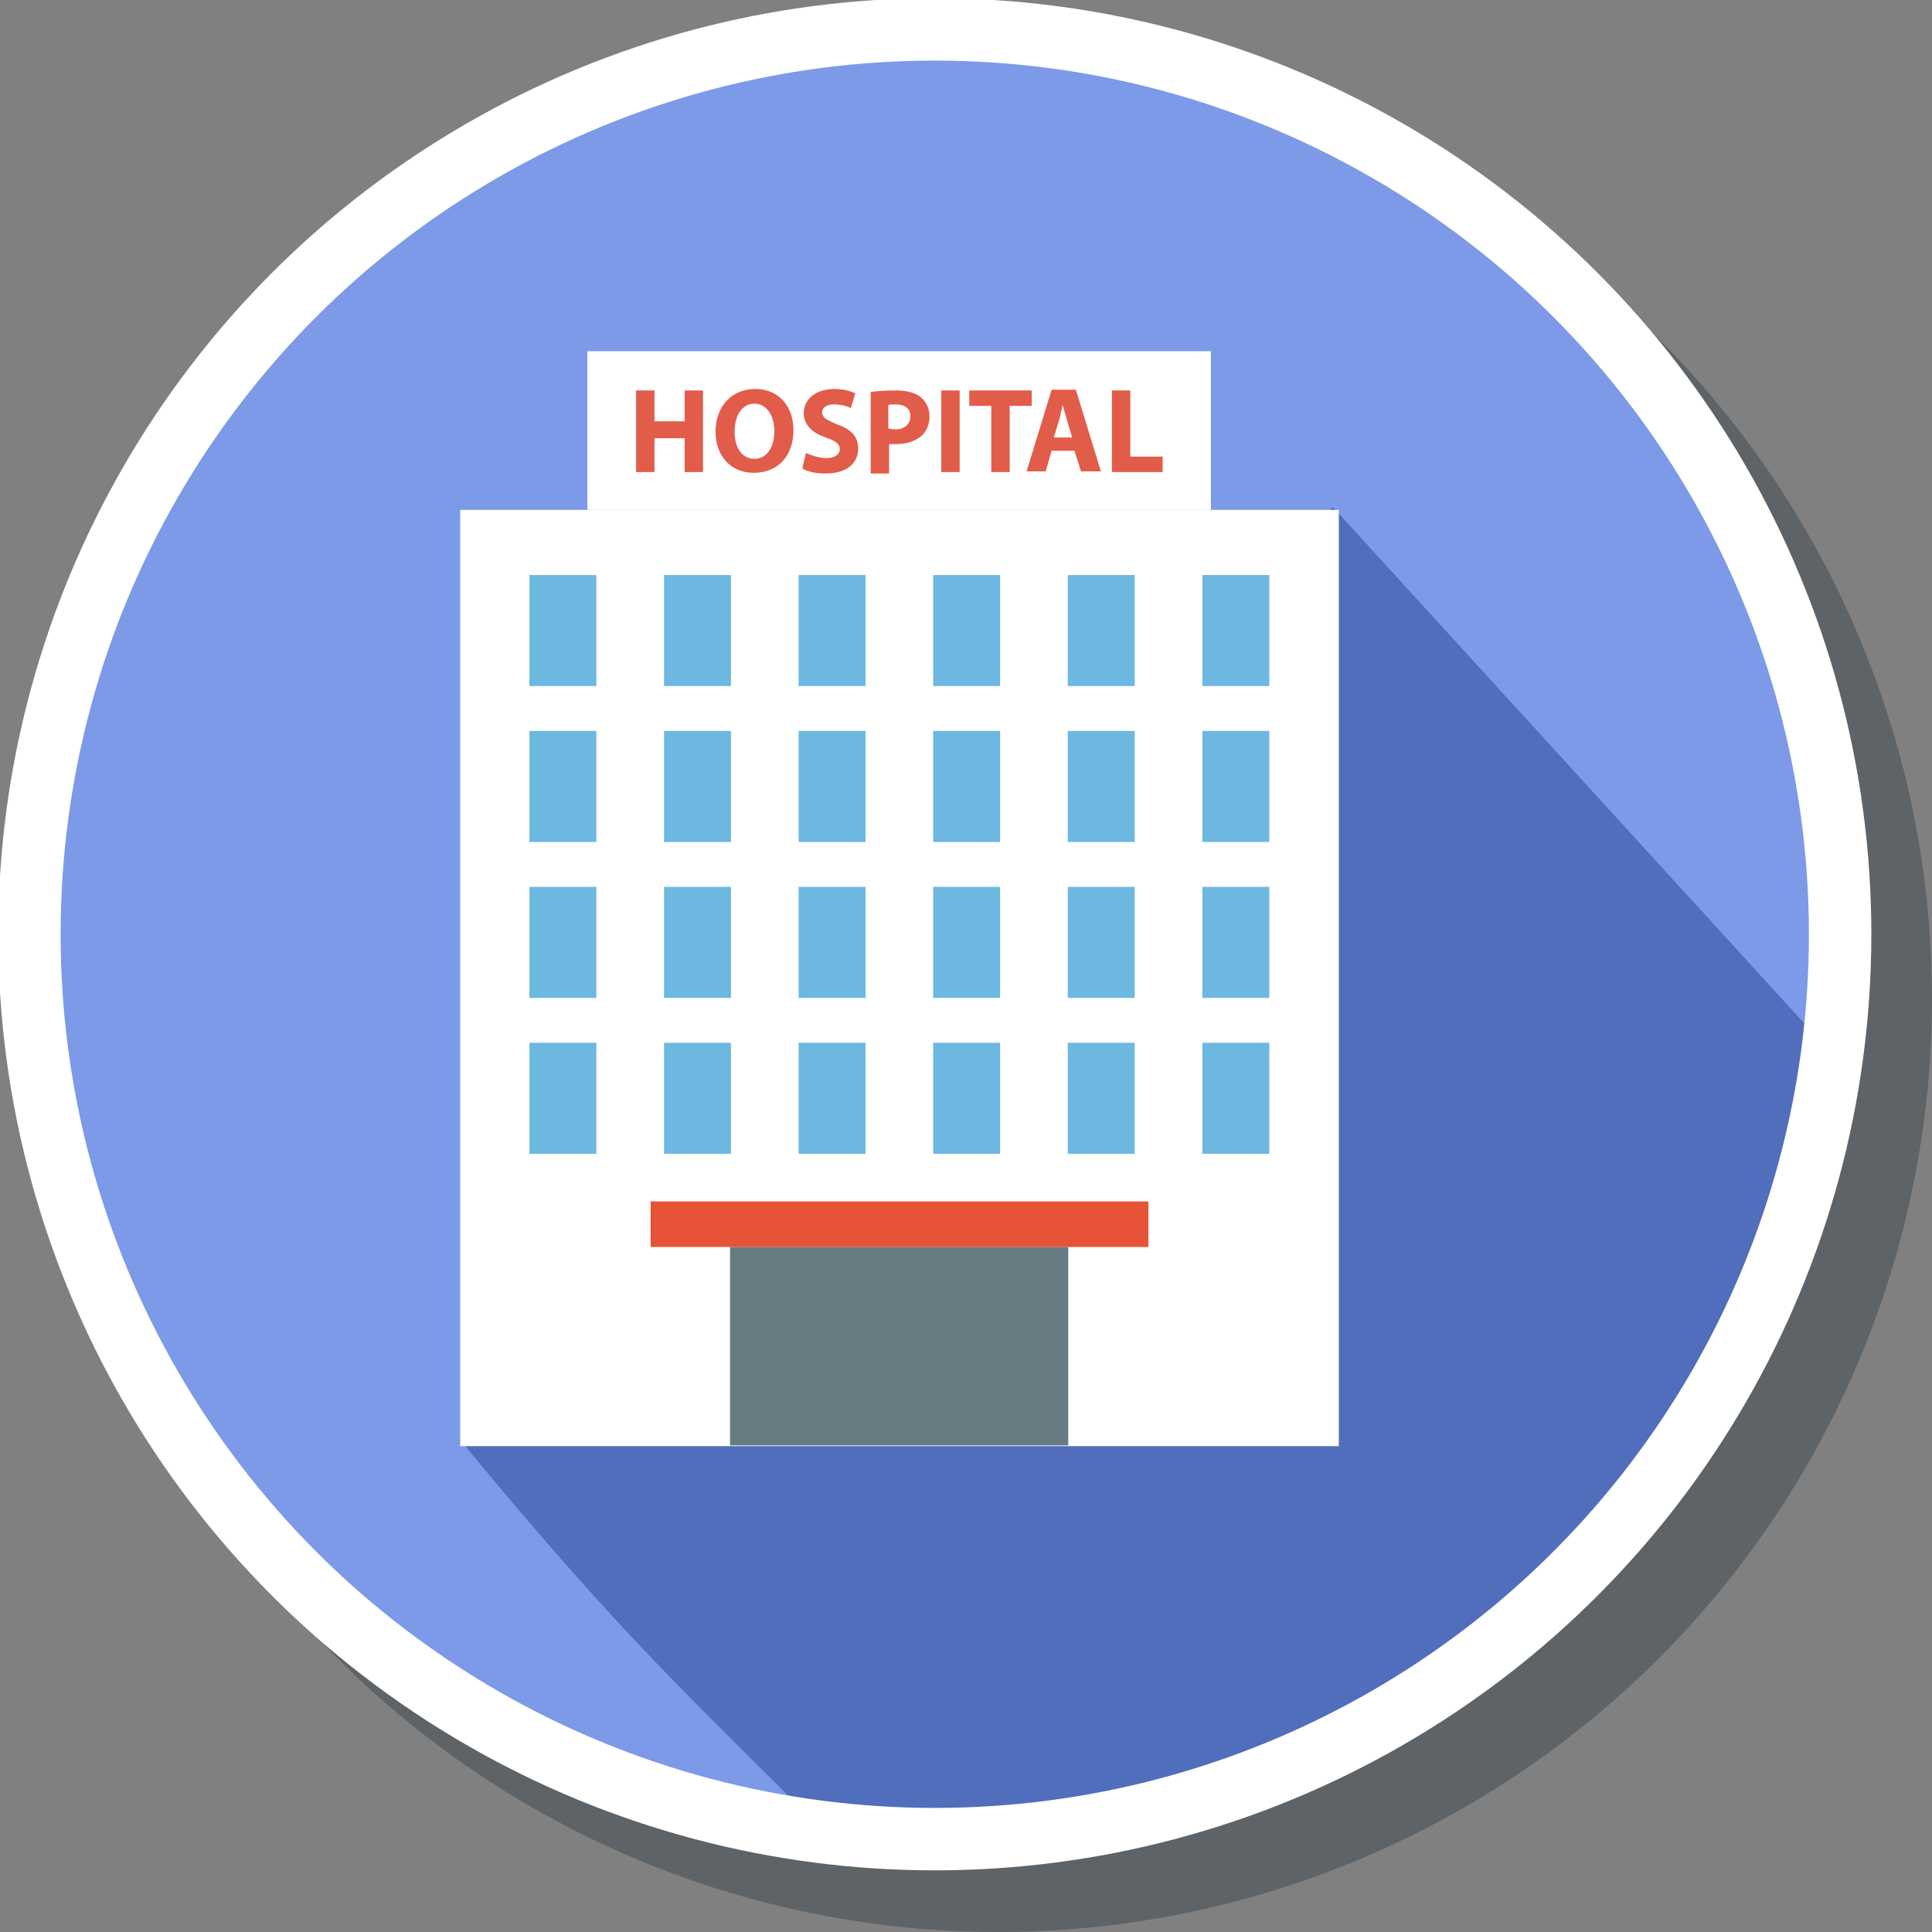 <?xml version="1.0" encoding="UTF-8" standalone="no"?>
<!-- Generator: Adobe Illustrator 19.0.0, SVG Export Plug-In . SVG Version: 6.00 Build 0)  -->

<svg
   xmlns:dc="http://purl.org/dc/elements/1.1/"
   xmlns:cc="http://creativecommons.org/ns#"
   xmlns:rdf="http://www.w3.org/1999/02/22-rdf-syntax-ns#"
   xmlns:svg="http://www.w3.org/2000/svg"
   xmlns="http://www.w3.org/2000/svg"
   xmlns:sodipodi="http://sodipodi.sourceforge.net/DTD/sodipodi-0.dtd"
   xmlns:inkscape="http://www.inkscape.org/namespaces/inkscape"
   version="1.1"
   id="Layer_1"
   x="0px"
   y="0px"
   viewBox="0 0 300 300"
   xml:space="preserve"
   inkscape:version="0.92.1 r15371"
   sodipodi:docname="symbol-hospital.svg"
   width="300"
   height="300"><rect x="0" y="0" width="300" height="300" fill="#808080" stroke="none"/><defs
     id="defs113" /><sodipodi:namedview
     pagecolor="#ffffff"
     bordercolor="#666666"
     borderopacity="1"
     objecttolerance="10"
     gridtolerance="10"
     guidetolerance="10"
     inkscape:pageopacity="0"
     inkscape:pageshadow="2"
     inkscape:window-width="1366"
     inkscape:window-height="705"
     id="namedview111"
     showgrid="false"
     inkscape:zoom="1.3139937"
     inkscape:cx="90.451032"
     inkscape:cy="221.16741"
     inkscape:window-x="-4"
     inkscape:window-y="-4"
     inkscape:window-maximized="1"
     inkscape:current-layer="Layer_1" /><ellipse
     style="fill:#273640;fill-opacity:0.392;stroke:none"
     cx="155"
     cy="155.076"
     id="circle3-8"
     rx="145"
     ry="144.924" /><ellipse
     style="fill:#7c9ae8;fill-opacity:1;stroke-width:0.971"
     cx="143.807"
     cy="143.729"
     id="circle3"
     rx="140.812"
     ry="140.739" /><path
     style="fill:#506ebb;fill-opacity:1"
     d="M 72.048,224.327 108.254,177.989 206.959,78.737 283.249,162.278 C 269.862,241.043 206.474,286.658 128.02,284.548 108.224,264.32 98.543,256.406 72.048,224.327 Z"
     id="path5-2"
     inkscape:connector-curvature="0"
     sodipodi:nodetypes="cccccc" /><rect
     x="71.457"
     y="79.177"
     style="fill:#ffffff;fill-opacity:1"
     width="136.437"
     height="145.381"
     id="rect5" /><rect
     x="113.359"
     y="193.633"
     style="fill:#677b83"
     width="52.52"
     height="30.811"
     id="rect7" /><rect
     x="101.028"
     y="186.558"
     style="fill:#e65336"
     width="77.295"
     height="7.075"
     id="rect9" /><g
     id="g11"
     transform="matrix(0.571,0,0,0.571,-5.381,-5.381)"><rect
       x="153.4"
       y="165.8"
       style="fill:#6db8e0"
       width="18.2"
       height="30.2"
       id="rect13" /><rect
       x="190"
       y="165.8"
       style="fill:#6db8e0"
       width="18.2"
       height="30.2"
       id="rect15" /><rect
       x="226.6"
       y="165.8"
       style="fill:#6db8e0"
       width="18.2"
       height="30.2"
       id="rect17" /><rect
       x="263.2"
       y="165.8"
       style="fill:#6db8e0"
       width="18.2"
       height="30.2"
       id="rect19" /><rect
       x="299.8"
       y="165.8"
       style="fill:#6db8e0"
       width="18.2"
       height="30.2"
       id="rect21" /><rect
       x="336.4"
       y="165.8"
       style="fill:#6db8e0"
       width="18.2"
       height="30.2"
       id="rect23" /><rect
       x="153.4"
       y="208.2"
       style="fill:#6db8e0"
       width="18.2"
       height="30.2"
       id="rect25" /><rect
       x="190"
       y="208.2"
       style="fill:#6db8e0"
       width="18.2"
       height="30.2"
       id="rect27" /><rect
       x="226.6"
       y="208.2"
       style="fill:#6db8e0"
       width="18.2"
       height="30.2"
       id="rect29" /><rect
       x="263.2"
       y="208.2"
       style="fill:#6db8e0"
       width="18.2"
       height="30.2"
       id="rect31" /><rect
       x="299.8"
       y="208.2"
       style="fill:#6db8e0"
       width="18.2"
       height="30.2"
       id="rect33" /><rect
       x="336.4"
       y="208.2"
       style="fill:#6db8e0"
       width="18.2"
       height="30.2"
       id="rect35" /><rect
       x="153.4"
       y="250.6"
       style="fill:#6db8e0"
       width="18.2"
       height="30.2"
       id="rect37" /><rect
       x="190"
       y="250.6"
       style="fill:#6db8e0"
       width="18.2"
       height="30.2"
       id="rect39" /><rect
       x="226.6"
       y="250.6"
       style="fill:#6db8e0"
       width="18.2"
       height="30.2"
       id="rect41" /><rect
       x="263.2"
       y="250.6"
       style="fill:#6db8e0"
       width="18.2"
       height="30.2"
       id="rect43" /><rect
       x="299.8"
       y="250.6"
       style="fill:#6db8e0"
       width="18.2"
       height="30.2"
       id="rect45" /><rect
       x="336.4"
       y="250.6"
       style="fill:#6db8e0"
       width="18.2"
       height="30.2"
       id="rect47" /><rect
       x="153.4"
       y="293"
       style="fill:#6db8e0"
       width="18.2"
       height="30.2"
       id="rect49" /><rect
       x="190"
       y="293"
       style="fill:#6db8e0"
       width="18.2"
       height="30.2"
       id="rect51" /><rect
       x="226.6"
       y="293"
       style="fill:#6db8e0"
       width="18.2"
       height="30.2"
       id="rect53" /><rect
       x="263.2"
       y="293"
       style="fill:#6db8e0"
       width="18.2"
       height="30.2"
       id="rect55" /><rect
       x="299.8"
       y="293"
       style="fill:#6db8e0"
       width="18.2"
       height="30.2"
       id="rect57" /><rect
       x="336.4"
       y="293"
       style="fill:#6db8e0"
       width="18.2"
       height="30.2"
       id="rect59" /></g><rect
     x="91.209"
     y="54.529"
     style="fill:#ffffff;fill-opacity:1"
     width="96.819"
     height="24.649"
     id="rect61" /><g
     id="g63"
     transform="matrix(0.571,0,0,0.571,-5.381,-5.381)"><path
       style="fill:#e15d4a"
       d="m 187.4,115.6 0,8.4 8.2,0 0,-8.4 5,0 0,22.2 -5,0 0,-9.2 -8.2,0 0,9.2 -5,0 0,-22.2 5,0 z"
       id="path65"
       inkscape:connector-curvature="0" /><path
       style="fill:#e15d4a"
       d="m 225.2,126.4 c 0,7.2 -4.4,11.6 -10.8,11.6 -6.6,0 -10.4,-5 -10.4,-11.2 0,-6.6 4.2,-11.6 10.8,-11.6 6.8,0 10.4,5.2 10.4,11.2 z m -16,0.4 c 0,4.4 2,7.4 5.4,7.4 3.4,0 5.4,-3.2 5.4,-7.6 0,-4 -2,-7.4 -5.4,-7.4 -3.4,0 -5.4,3.2 -5.4,7.6 z"
       id="path67"
       inkscape:connector-curvature="0" /><path
       style="fill:#e15d4a"
       d="m 228.6,132.6 c 1.4,0.6 3.4,1.4 5.6,1.4 2.2,0 3.6,-1 3.6,-2.4 0,-1.4 -1,-2.2 -3.8,-3.2 -3.6,-1.2 -6,-3.4 -6,-6.6 0,-3.8 3.2,-6.6 8.4,-6.6 2.4,0 4.4,0.6 5.6,1.2 l -1.2,4 c -0.8,-0.4 -2.4,-1 -4.6,-1 -2.2,0 -3.2,1 -3.2,2.2 0,1.4 1.2,2 4,3.2 4,1.4 5.8,3.4 5.8,6.6 0,3.8 -2.8,6.8 -9,6.8 -2.6,0 -5,-0.6 -6.2,-1.4 l 1,-4.2 z"
       id="path69"
       inkscape:connector-curvature="0" /><path
       style="fill:#e15d4a"
       d="m 246.2,116 c 1.6,-0.2 3.8,-0.4 6.8,-0.4 3,0 5.2,0.6 6.8,1.8 1.4,1.2 2.4,3 2.4,5.2 0,2.2 -0.8,4 -2,5.2 -1.8,1.6 -4.2,2.4 -7.2,2.4 -0.6,0 -1.2,0 -1.8,0 l 0,8 -5,0 0,-22.2 0,0 z m 5,10 c 0.4,0 1,0.2 1.6,0.2 2.6,0 4.2,-1.4 4.2,-3.6 0,-2 -1.4,-3.2 -4,-3.2 -1,0 -1.8,0 -2,0.2 l 0,6.4 0.2,0 z"
       id="path71"
       inkscape:connector-curvature="0" /><path
       style="fill:#e15d4a"
       d="m 270.4,115.6 0,22.2 -5,0 0,-22.2 5,0 z"
       id="path73"
       inkscape:connector-curvature="0" /><path
       style="fill:#e15d4a"
       d="m 279,119.8 -6,0 0,-4.2 17,0 0,4.2 -6,0 0,18 -5,0 0,-18 z"
       id="path75"
       inkscape:connector-curvature="0" /><path
       style="fill:#e15d4a"
       d="m 295.4,132 -1.6,5.6 -5.2,0 6.8,-22.2 6.6,0 6.8,22.2 -5.4,0 -1.8,-5.6 -6.2,0 z m 5.6,-3.6 -1.4,-4.6 c -0.4,-1.4 -0.8,-3 -1.2,-4.2 l 0,0 c -0.4,1.4 -0.6,3 -1,4.2 l -1.4,4.6 5,0 z"
       id="path77"
       inkscape:connector-curvature="0" /><path
       style="fill:#e15d4a"
       d="m 311.8,115.6 5,0 0,18 8.8,0 0,4.2 -13.8,0 0,-22.2 z"
       id="path79"
       inkscape:connector-curvature="0" /></g><g
     id="g81"
     transform="translate(0,-208)" /><g
     id="g83"
     transform="translate(0,-208)" /><g
     id="g85"
     transform="translate(0,-208)" /><g
     id="g87"
     transform="translate(0,-208)" /><g
     id="g89"
     transform="translate(0,-208)" /><g
     id="g91"
     transform="translate(0,-208)" /><g
     id="g93"
     transform="translate(0,-208)" /><g
     id="g95"
     transform="translate(0,-208)" /><g
     id="g97"
     transform="translate(0,-208)" /><g
     id="g99"
     transform="translate(0,-208)" /><g
     id="g101"
     transform="translate(0,-208)" /><g
     id="g103"
     transform="translate(0,-208)" /><g
     id="g105"
     transform="translate(0,-208)" /><g
     id="g107"
     transform="translate(0,-208)" /><g
     id="g109"
     transform="translate(0,-208)" /><ellipse
     style="fill:none;fill-opacity:1;stroke:#ffffff;stroke-width:9.695;stroke-miterlimit:4;stroke-dasharray:none;stroke-opacity:1"
     cx="145.149"
     cy="145.071"
     id="circle3-80"
     rx="140.584"
     ry="140.51" /></svg>